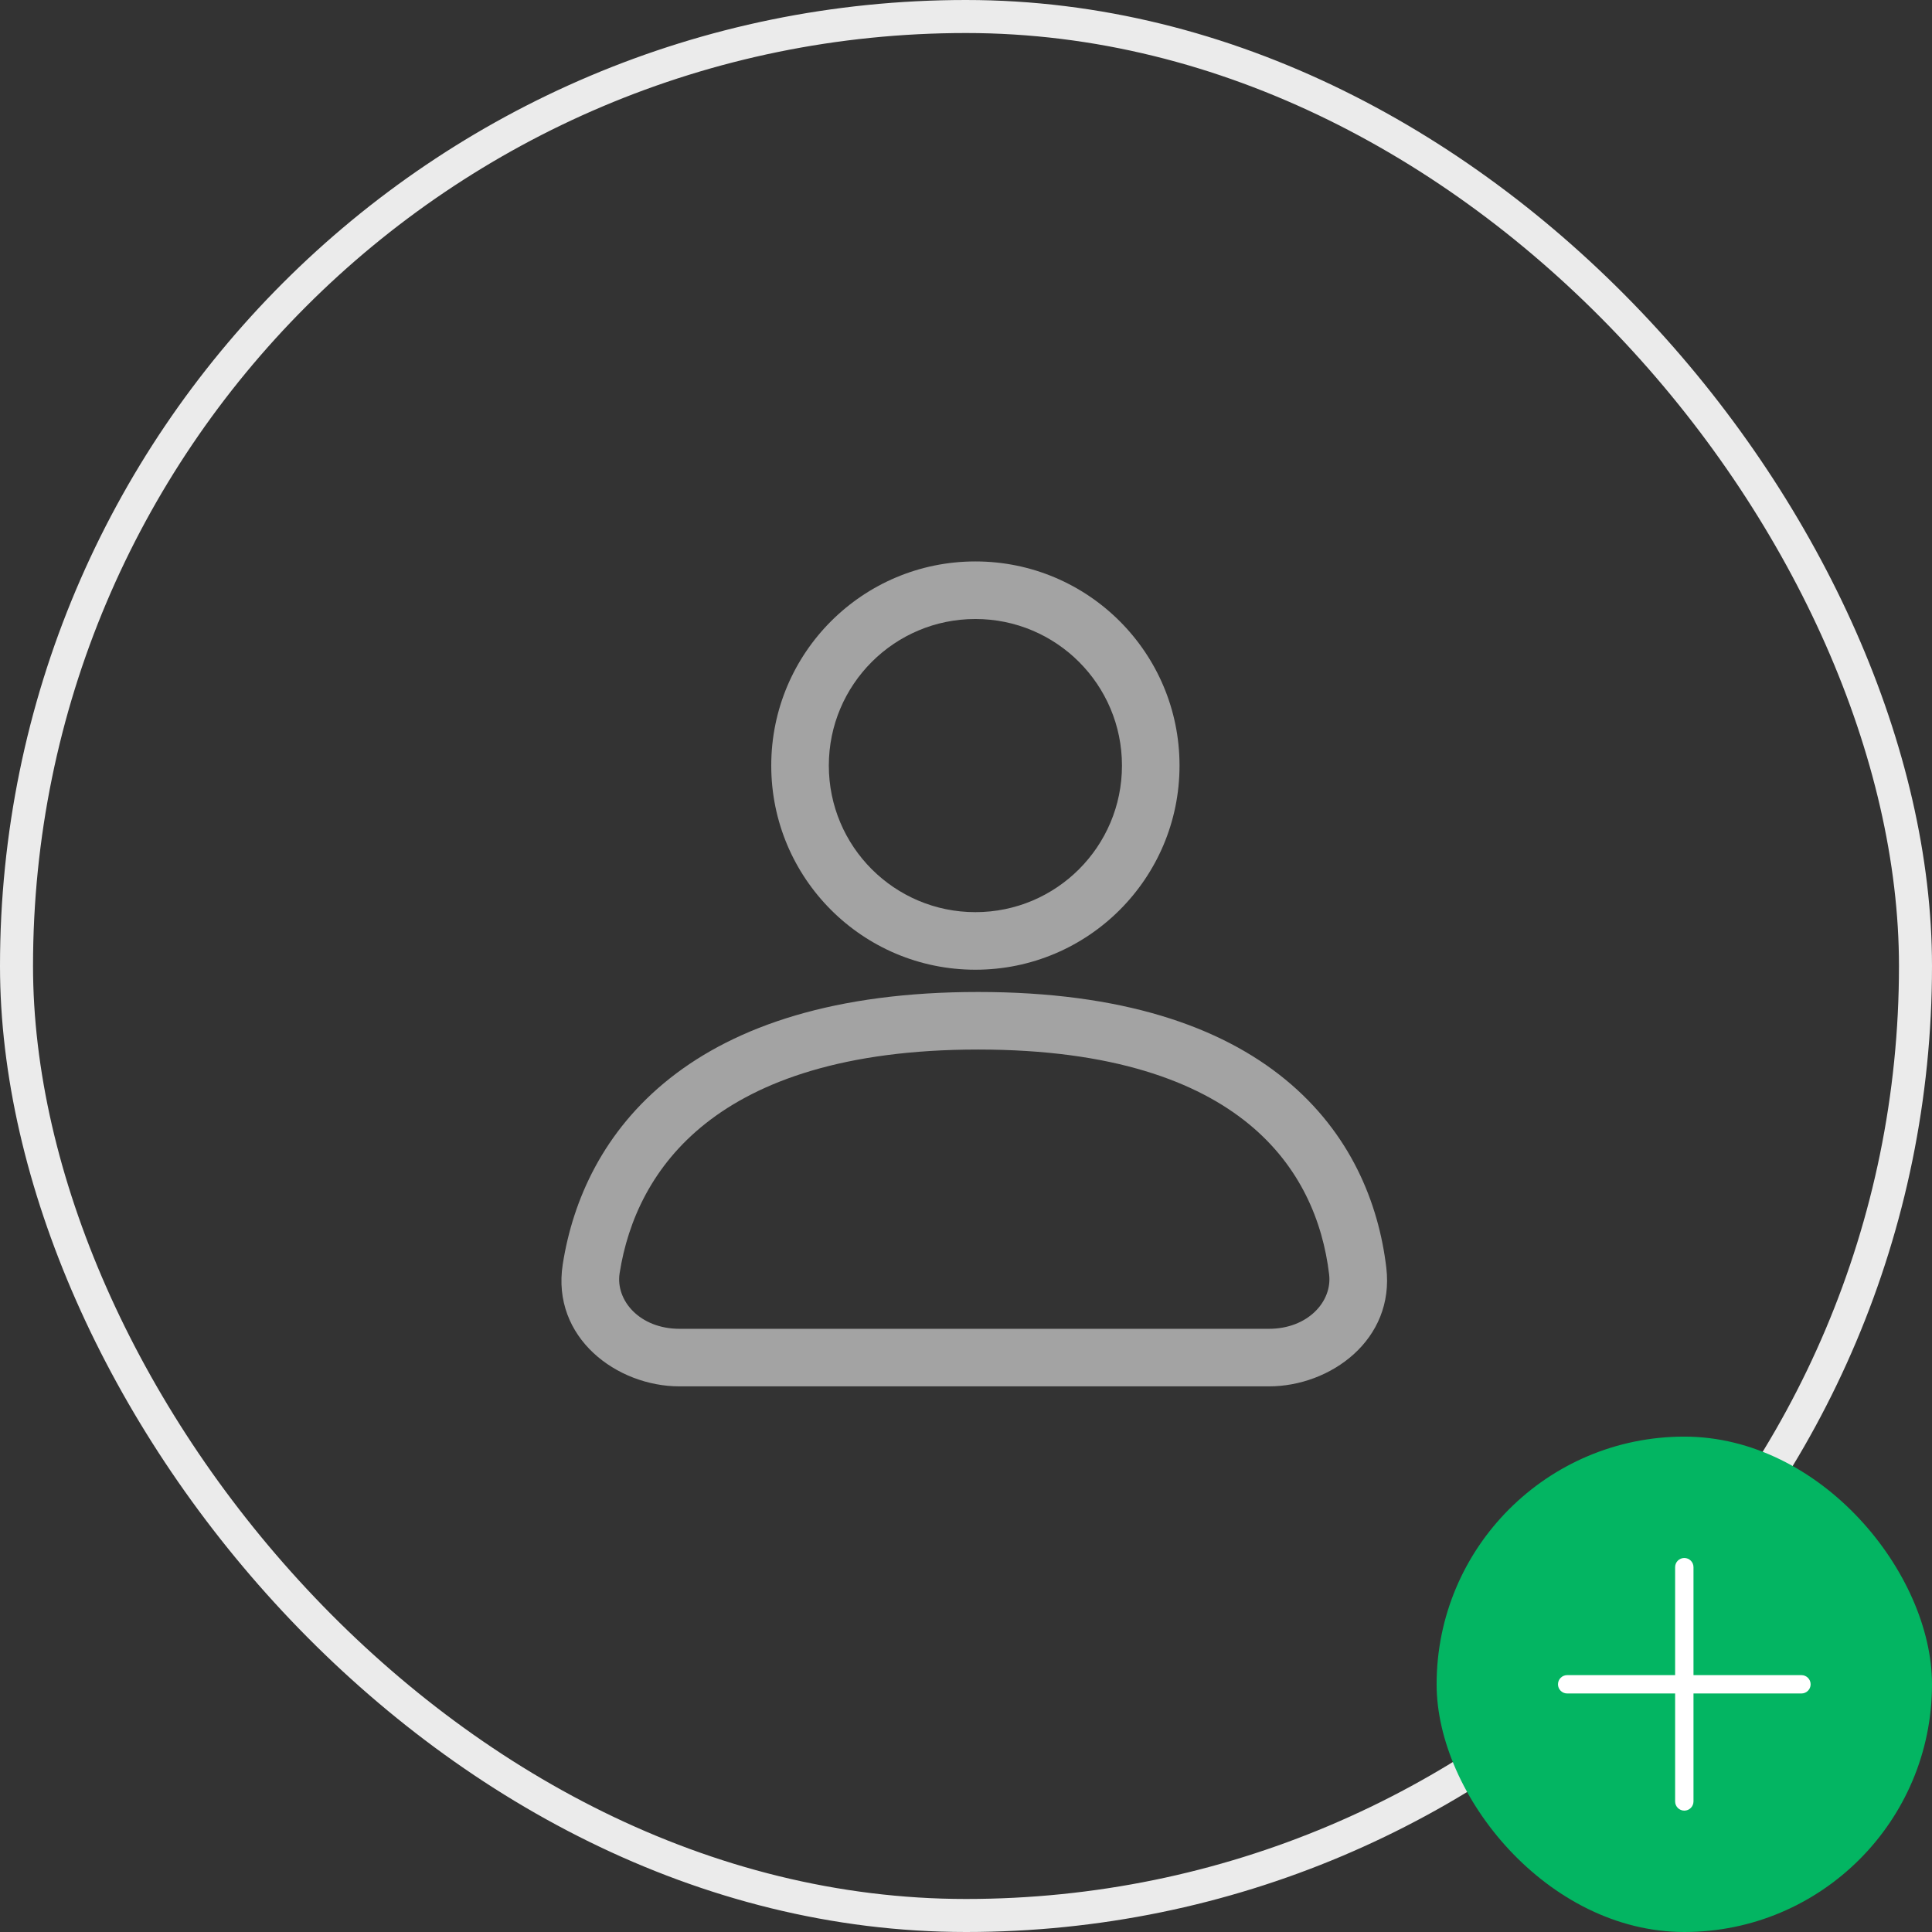 <svg width="117" height="117" viewBox="0 0 117 117" fill="none" xmlns="http://www.w3.org/2000/svg">
<rect x="0" y="0" width="117" height="117" fill="#333333" stroke="none"/>
<rect x="1" y="1" width="115" height="115" rx="57.5" stroke="#EBEBEB" stroke-width="2"/>
<path fill-rule="evenodd" clip-rule="evenodd" d="M40.574 65.297C44.594 62.118 50.595 60.073 59.236 60.073C67.932 60.073 73.903 62.145 77.839 65.374C81.79 68.615 83.488 72.855 83.953 76.768C84.473 81.141 80.565 83.957 76.847 83.957H41.149C37.362 83.957 33.383 81.017 34.08 76.562C34.69 72.667 36.541 68.486 40.574 65.297ZM42.736 68.032C39.516 70.578 38.025 73.904 37.524 77.101C37.265 78.759 38.749 80.471 41.149 80.471H76.847C79.193 80.471 80.687 78.827 80.491 77.179C80.109 73.966 78.744 70.626 75.628 68.07C72.498 65.502 67.4 63.559 59.236 63.559C51.129 63.559 45.969 65.475 42.736 68.032Z" fill="#A3A3A3"/>
<path fill-rule="evenodd" clip-rule="evenodd" d="M59.069 55.239C63.971 55.239 67.945 51.265 67.945 46.362C67.945 41.46 63.971 37.486 59.069 37.486C54.167 37.486 50.193 41.46 50.193 46.362C50.193 51.265 54.167 55.239 59.069 55.239ZM59.069 58.725C65.897 58.725 71.431 53.19 71.431 46.362C71.431 39.535 65.897 34 59.069 34C52.241 34 46.706 39.535 46.706 46.362C46.706 53.19 52.241 58.725 59.069 58.725Z" fill="#A3A3A3"/>
<rect x="87" y="87" width="30" height="30" rx="15" fill="#03B562"/>
<path d="M102.556 94.905C102.556 94.598 102.307 94.35 102 94.35C101.693 94.35 101.444 94.598 101.444 94.905V101.444H94.906C94.599 101.444 94.35 101.693 94.35 102C94.35 102.307 94.599 102.555 94.906 102.555H101.444V109.094C101.444 109.401 101.693 109.65 102 109.65C102.307 109.65 102.556 109.401 102.556 109.094V102.555H109.094C109.401 102.555 109.65 102.307 109.65 102C109.65 101.693 109.401 101.444 109.094 101.444H102.556V94.905Z" fill="white"/>
</svg>
